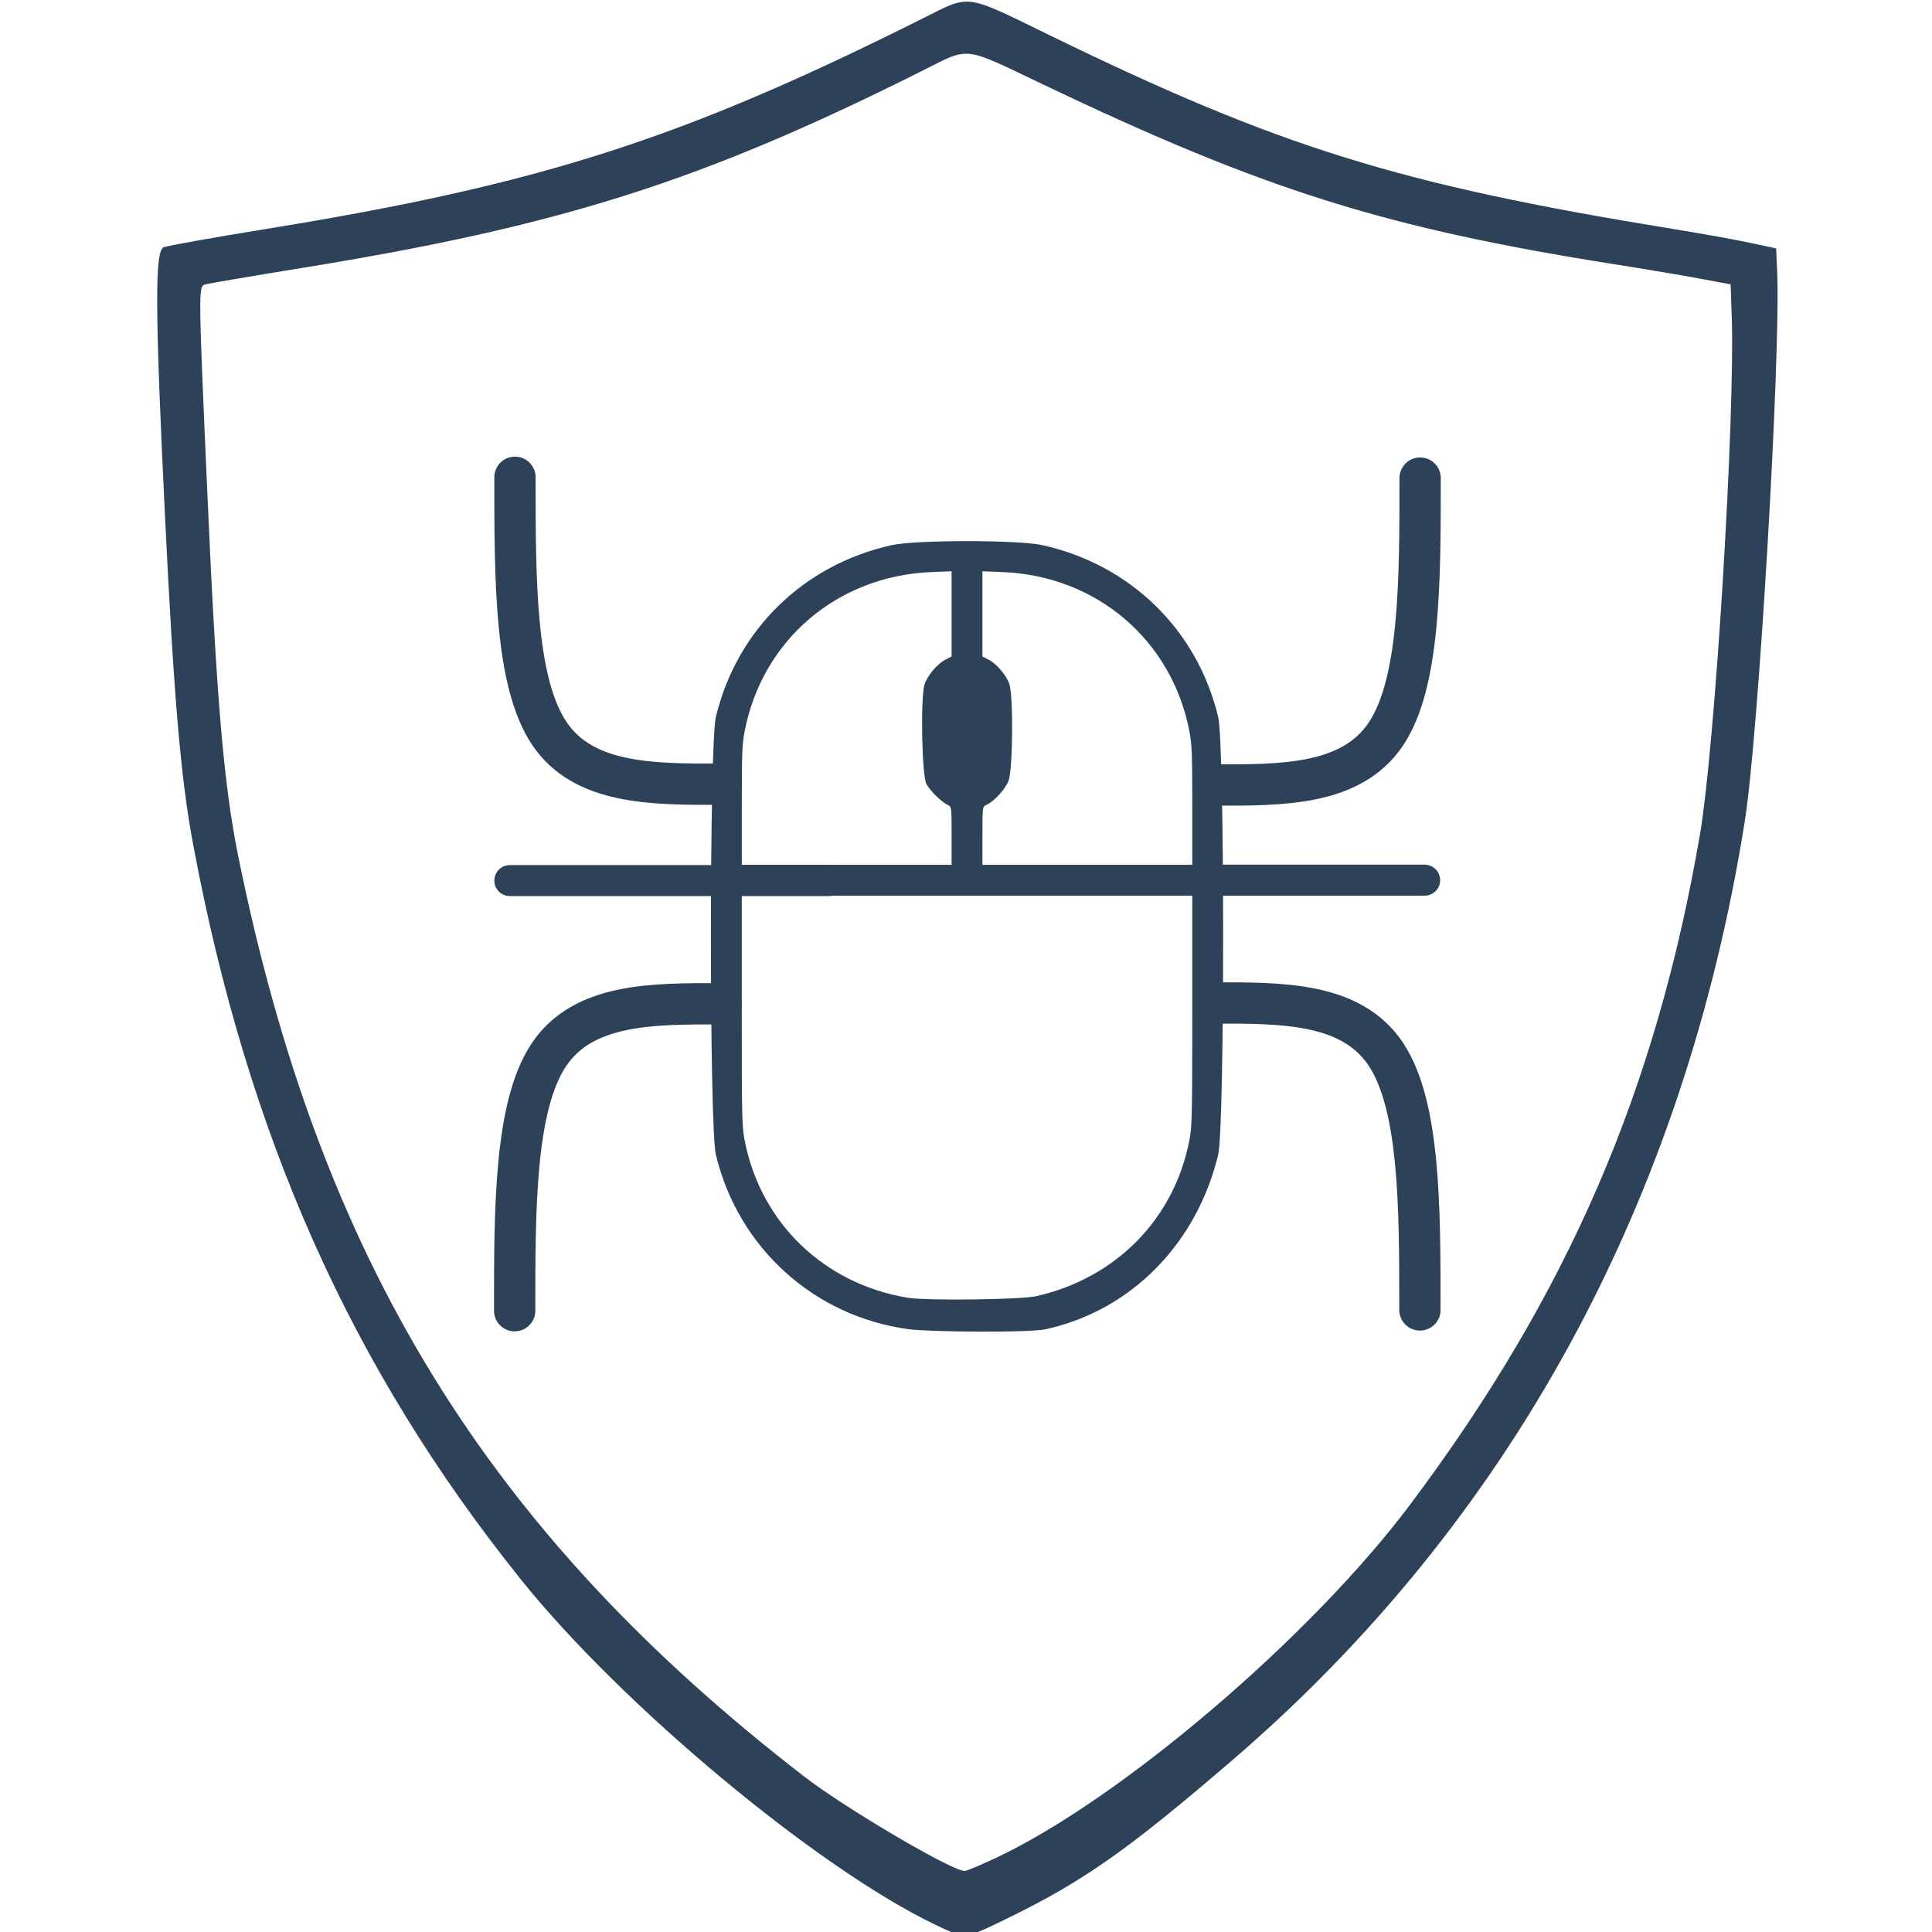 <svg xmlns="http://www.w3.org/2000/svg" viewBox="0 0 48 48"><g transform="translate(-28.57 -62.245) scale(.501)"><path fill="#2d4159" d="M103.41 219.69c-5.857-2.807-15.54-10.873-20.554-17.123-8.433-10.511-13.554-22-16.256-36.469-.613-3.284-.949-7.204-1.39-16.222-.498-10.223-.514-13.203-.068-13.372.214-.081 2.495-.489 5.07-.906 13.6-2.206 20.623-4.457 32.562-10.438 2.405-1.205 2.037-1.253 6.274.814 11.41 5.565 17.35 7.413 30.893 9.613 1.42.23 3.164.544 3.874.696l1.291.276.05 1.13c.186 4.162-.923 23-1.605 27.279-3.01 18.889-11.655 34.733-25.4 46.55-5.207 4.477-7.398 6.018-11.167 7.854-2.132 1.04-2.078 1.034-3.575.317zm2.979-3.303c6.181-2.897 15.622-10.943 20.558-17.522 7.826-10.432 12.2-20.542 14.378-33.23.753-4.389 1.753-20.731 1.577-25.762l-.054-1.53-1.534-.286c-.843-.158-2.695-.47-4.115-.694-11.476-1.808-17.455-3.687-28.486-8.952-3.996-1.908-3.559-1.86-5.971-.65-10.907 5.467-17.902 7.689-30.755 9.77-2.486.403-4.647.772-4.804.82-.322.1-.319.304.135 10.557.444 10.021.805 14.248 1.514 17.752 4.057 20.047 12.36 33.554 28.093 45.694 2.035 1.57 7.304 4.67 7.94 4.67.09 0 .775-.287 1.523-.637z"/><g fill="none" stroke="#2d4159" stroke-linecap="round"><path stroke-width="1.537" d="M117.12 167.89h10.555M82.309 167.91h15.836"/><path stroke-linejoin="round" stroke-width="2.048" d="M117.21 173.98c3.412-.009 6.822-.018 8.527 2.52s1.704 7.62 1.703 12.7"/></g><a stroke-width="2.261" transform="translate(-32.778 -49.614) scale(1.31)"><path fill="#2d4159" d="M102.94 183.03c-3.576-.485-6.445-3.085-7.288-6.606-.25-1.042-.25-15.526 0-16.57.79-3.296 3.321-5.768 6.664-6.505.906-.2 4.78-.2 5.687 0 3.342.737 5.874 3.209 6.664 6.506.25 1.042.25 15.526 0 16.569-.787 3.284-3.212 5.876-6.525 6.608-.628.139-4.4.107-5.202-.002zm4.848-1.25c3.016-.688 5.21-2.922 5.787-5.89.103-.53.111-.886.111-4.92v-4.349H96.632v4.349c0 4.034.008 4.39.111 4.92.605 3.115 3.002 5.427 6.168 5.95.72.118 4.286.075 4.876-.06zm-3.213-17.428c0-1.1 0-1.1-.146-1.167-.23-.105-.67-.538-.808-.796-.173-.324-.227-3.29-.068-3.77.113-.34.486-.78.796-.938l.226-.116v-3.226l-.774.032c-3.546.145-6.388 2.567-7.058 6.017-.097.5-.11.85-.11 2.818v2.246h7.942zm9.111-1.146c0-1.968-.014-2.317-.11-2.818-.67-3.45-3.512-5.872-7.059-6.017l-.774-.032v3.227l.227.115c.304.155.678.592.791.923.154.451.134 3.229-.027 3.657-.122.327-.54.786-.842.923-.149.068-.149.068-.149 1.168v1.1h7.943z"/></a><g fill="none" stroke="#2d4159" stroke-linecap="round" stroke-linejoin="round" stroke-width="2.048"><path d="M92.778 174.02c-3.412-.009-6.822-.018-8.527 2.52s-1.704 7.62-1.703 12.7M117.22 163.17c3.412.009 6.822.018 8.527-2.52 1.704-2.537 1.704-7.62 1.703-12.7M92.793 163.13c-3.412.009-6.822.018-8.527-2.52s-1.704-7.62-1.703-12.7"/></g></g></svg>